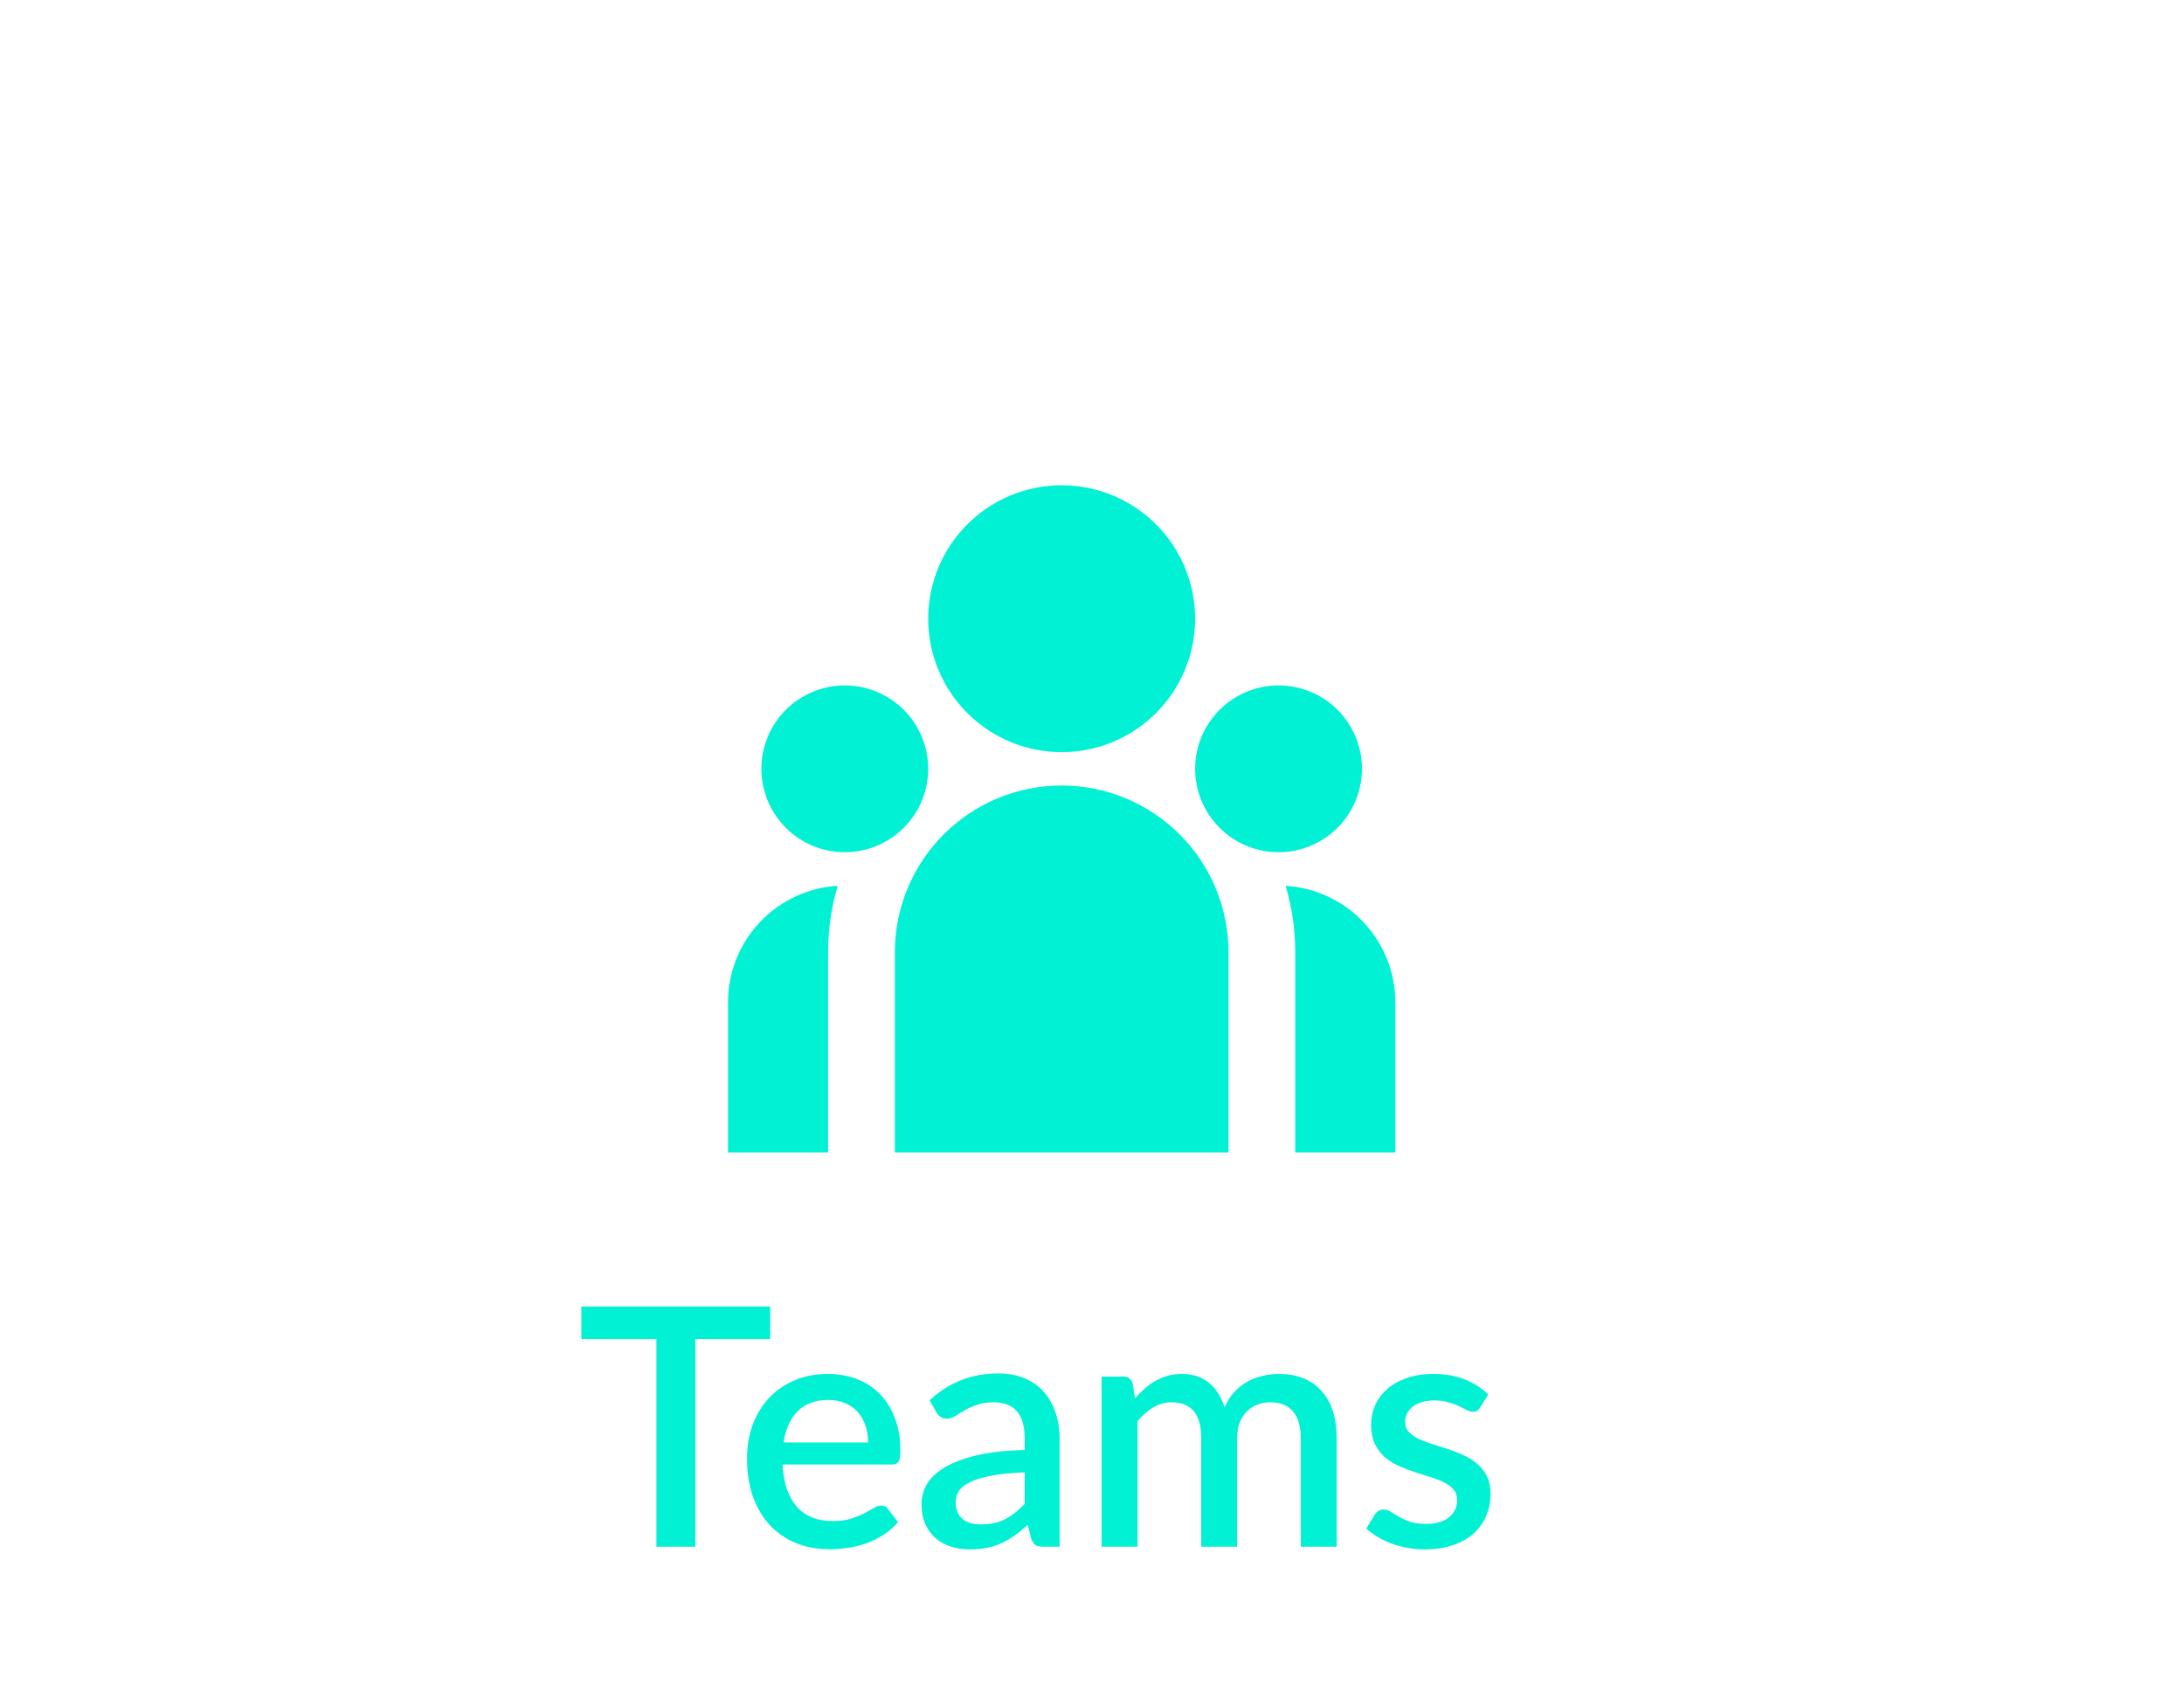 <svg width="72" height="56" viewBox="0 0 72 56" fill="none" xmlns="http://www.w3.org/2000/svg">
<path d="M35 24.8C36.167 24.8 37.286 24.336 38.111 23.511C38.936 22.686 39.4 21.567 39.4 20.4C39.4 19.233 38.936 18.114 38.111 17.289C37.286 16.464 36.167 16 35 16C33.833 16 32.714 16.464 31.889 17.289C31.064 18.114 30.6 19.233 30.6 20.4C30.6 21.567 31.064 22.686 31.889 23.511C32.714 24.336 33.833 24.8 35 24.8ZM27.85 28.1C28.579 28.1 29.279 27.81 29.794 27.294C30.31 26.779 30.6 26.079 30.6 25.35C30.6 24.621 30.31 23.921 29.794 23.405C29.279 22.89 28.579 22.6 27.85 22.6C27.121 22.6 26.421 22.89 25.905 23.405C25.39 23.921 25.1 24.621 25.1 25.35C25.1 26.079 25.39 26.779 25.905 27.294C26.421 27.81 27.121 28.1 27.85 28.1ZM44.9 25.35C44.9 26.079 44.61 26.779 44.094 27.294C43.579 27.81 42.879 28.1 42.15 28.1C41.421 28.1 40.721 27.81 40.206 27.294C39.69 26.779 39.4 26.079 39.4 25.35C39.4 24.621 39.69 23.921 40.206 23.405C40.721 22.89 41.421 22.6 42.15 22.6C42.879 22.6 43.579 22.89 44.094 23.405C44.61 23.921 44.9 24.621 44.9 25.35ZM35 25.9C36.459 25.9 37.858 26.48 38.889 27.511C39.92 28.542 40.5 29.941 40.5 31.4V38H29.5V31.4C29.5 29.941 30.079 28.542 31.111 27.511C32.142 26.48 33.541 25.9 35 25.9ZM27.3 31.4C27.3 30.638 27.41 29.902 27.617 29.207L27.43 29.222C26.487 29.326 25.616 29.773 24.983 30.48C24.35 31.186 24 32.102 24 33.05V38H27.3V31.4ZM46 38V33.05C46 32.069 45.626 31.125 44.954 30.411C44.282 29.697 43.362 29.266 42.383 29.207C42.589 29.902 42.7 30.638 42.7 31.4V38H46Z" fill="#01F1D4"/>
<path d="M25.391 44.153H22.922V51H21.64V44.153H19.165V43.08H25.391V44.153ZM28.621 47.562C28.621 47.364 28.591 47.181 28.533 47.013C28.478 46.84 28.395 46.692 28.285 46.567C28.175 46.439 28.038 46.34 27.873 46.27C27.711 46.197 27.524 46.16 27.312 46.16C26.883 46.16 26.545 46.283 26.3 46.529C26.054 46.774 25.898 47.119 25.832 47.562H28.621ZM25.799 48.288C25.814 48.608 25.863 48.884 25.948 49.119C26.032 49.35 26.144 49.542 26.283 49.697C26.426 49.85 26.595 49.966 26.789 50.043C26.987 50.116 27.207 50.153 27.449 50.153C27.68 50.153 27.88 50.127 28.049 50.076C28.217 50.021 28.364 49.962 28.489 49.9C28.613 49.834 28.72 49.775 28.808 49.724C28.896 49.669 28.976 49.642 29.05 49.642C29.145 49.642 29.218 49.678 29.27 49.752L29.605 50.186C29.466 50.351 29.308 50.49 29.132 50.604C28.956 50.718 28.769 50.811 28.571 50.885C28.373 50.954 28.17 51.004 27.961 51.033C27.752 51.066 27.548 51.083 27.35 51.083C26.962 51.083 26.6 51.018 26.267 50.89C25.937 50.758 25.649 50.566 25.403 50.312C25.161 50.059 24.971 49.746 24.831 49.372C24.695 48.998 24.628 48.567 24.628 48.08C24.628 47.691 24.688 47.328 24.809 46.99C24.934 46.653 25.11 46.36 25.337 46.111C25.568 45.861 25.847 45.665 26.173 45.522C26.503 45.375 26.875 45.302 27.29 45.302C27.634 45.302 27.953 45.359 28.247 45.472C28.54 45.583 28.793 45.746 29.006 45.962C29.218 46.178 29.383 46.444 29.501 46.76C29.622 47.071 29.682 47.427 29.682 47.827C29.682 48.01 29.662 48.133 29.622 48.195C29.581 48.257 29.508 48.288 29.402 48.288H25.799ZM33.782 48.547C33.361 48.562 33.005 48.596 32.715 48.651C32.426 48.703 32.191 48.771 32.011 48.855C31.832 48.936 31.702 49.033 31.621 49.147C31.544 49.26 31.506 49.385 31.506 49.52C31.506 49.653 31.526 49.766 31.566 49.861C31.61 49.953 31.669 50.03 31.742 50.093C31.819 50.151 31.907 50.195 32.006 50.224C32.109 50.25 32.221 50.263 32.342 50.263C32.65 50.263 32.913 50.206 33.133 50.093C33.357 49.975 33.574 49.806 33.782 49.587V48.547ZM30.648 46.171C31.282 45.581 32.037 45.285 32.913 45.285C33.236 45.285 33.522 45.339 33.772 45.445C34.025 45.548 34.235 45.694 34.404 45.885C34.576 46.076 34.706 46.303 34.794 46.567C34.886 46.827 34.932 47.117 34.932 47.436V51H34.404C34.29 51 34.204 50.983 34.145 50.95C34.087 50.914 34.037 50.842 33.997 50.736L33.882 50.279C33.739 50.408 33.597 50.523 33.458 50.626C33.319 50.725 33.174 50.809 33.023 50.879C32.877 50.949 32.717 51 32.545 51.033C32.376 51.07 32.189 51.088 31.984 51.088C31.757 51.088 31.544 51.057 31.346 50.995C31.152 50.932 30.983 50.839 30.84 50.714C30.697 50.586 30.583 50.428 30.499 50.241C30.418 50.054 30.378 49.834 30.378 49.581C30.378 49.365 30.435 49.154 30.549 48.949C30.666 48.743 30.857 48.56 31.12 48.398C31.388 48.233 31.738 48.098 32.171 47.992C32.607 47.885 33.145 47.825 33.782 47.81V47.436C33.782 47.033 33.696 46.732 33.524 46.534C33.352 46.336 33.099 46.237 32.765 46.237C32.538 46.237 32.347 46.266 32.193 46.325C32.039 46.38 31.905 46.441 31.791 46.507C31.678 46.572 31.577 46.635 31.489 46.694C31.401 46.748 31.308 46.776 31.209 46.776C31.128 46.776 31.058 46.756 31 46.715C30.945 46.672 30.899 46.618 30.862 46.556L30.648 46.171ZM36.317 51V45.39H37.032C37.194 45.39 37.296 45.465 37.34 45.615L37.417 46.105C37.52 45.988 37.626 45.881 37.736 45.786C37.846 45.687 37.964 45.603 38.088 45.533C38.217 45.46 38.352 45.403 38.495 45.362C38.642 45.322 38.8 45.302 38.968 45.302C39.148 45.302 39.313 45.328 39.463 45.379C39.614 45.43 39.745 45.504 39.859 45.599C39.977 45.694 40.077 45.81 40.162 45.946C40.246 46.081 40.316 46.233 40.371 46.402C40.455 46.208 40.561 46.041 40.69 45.901C40.818 45.762 40.961 45.648 41.119 45.56C41.276 45.472 41.443 45.408 41.619 45.368C41.799 45.324 41.98 45.302 42.164 45.302C42.464 45.302 42.732 45.35 42.967 45.445C43.205 45.54 43.405 45.68 43.566 45.863C43.731 46.043 43.856 46.264 43.94 46.529C44.025 46.792 44.067 47.093 44.067 47.431V51H42.884V47.431C42.884 47.035 42.798 46.737 42.626 46.539C42.457 46.338 42.206 46.237 41.872 46.237C41.722 46.237 41.581 46.263 41.449 46.314C41.317 46.365 41.201 46.441 41.102 46.539C41.003 46.639 40.924 46.763 40.866 46.913C40.811 47.06 40.783 47.233 40.783 47.431V51H39.601V47.431C39.601 47.02 39.518 46.719 39.353 46.529C39.188 46.334 38.946 46.237 38.627 46.237C38.407 46.237 38.204 46.294 38.017 46.407C37.83 46.517 37.657 46.67 37.5 46.864V51H36.317ZM48.797 46.407C48.768 46.459 48.735 46.495 48.699 46.517C48.662 46.539 48.616 46.55 48.561 46.55C48.499 46.55 48.431 46.532 48.358 46.495C48.284 46.455 48.198 46.411 48.099 46.364C48 46.316 47.883 46.274 47.747 46.237C47.615 46.197 47.459 46.176 47.279 46.176C47.133 46.176 46.999 46.195 46.878 46.231C46.761 46.264 46.66 46.314 46.575 46.38C46.495 46.442 46.432 46.517 46.389 46.605C46.344 46.69 46.322 46.782 46.322 46.88C46.322 47.013 46.363 47.123 46.444 47.211C46.524 47.298 46.63 47.376 46.763 47.441C46.895 47.504 47.045 47.561 47.214 47.612C47.382 47.663 47.554 47.718 47.73 47.777C47.907 47.836 48.079 47.904 48.248 47.98C48.416 48.057 48.566 48.153 48.699 48.267C48.831 48.377 48.937 48.512 49.017 48.673C49.098 48.831 49.139 49.024 49.139 49.251C49.139 49.515 49.091 49.759 48.995 49.983C48.9 50.206 48.761 50.401 48.578 50.566C48.394 50.73 48.165 50.859 47.89 50.95C47.619 51.042 47.307 51.088 46.955 51.088C46.761 51.088 46.572 51.07 46.389 51.033C46.209 51 46.036 50.954 45.871 50.895C45.71 50.833 45.558 50.76 45.415 50.675C45.276 50.591 45.151 50.499 45.041 50.401L45.316 49.95C45.349 49.895 45.389 49.852 45.437 49.823C45.488 49.79 45.551 49.773 45.624 49.773C45.701 49.773 45.776 49.799 45.849 49.85C45.926 49.898 46.014 49.951 46.114 50.01C46.216 50.069 46.339 50.124 46.482 50.175C46.625 50.223 46.803 50.246 47.016 50.246C47.191 50.246 47.344 50.226 47.472 50.186C47.6 50.142 47.707 50.083 47.791 50.01C47.875 49.937 47.938 49.854 47.978 49.763C48.018 49.667 48.038 49.566 48.038 49.46C48.038 49.317 47.998 49.2 47.917 49.108C47.837 49.016 47.729 48.938 47.593 48.871C47.461 48.806 47.309 48.747 47.136 48.696C46.968 48.644 46.795 48.589 46.62 48.531C46.444 48.472 46.269 48.404 46.097 48.327C45.928 48.25 45.776 48.153 45.641 48.035C45.508 47.914 45.402 47.77 45.322 47.601C45.241 47.429 45.2 47.22 45.2 46.974C45.2 46.75 45.245 46.538 45.333 46.336C45.424 46.134 45.556 45.956 45.728 45.803C45.904 45.648 46.119 45.528 46.372 45.44C46.629 45.348 46.924 45.302 47.258 45.302C47.635 45.302 47.978 45.362 48.286 45.483C48.594 45.605 48.852 45.77 49.062 45.978L48.797 46.407Z" fill="#01F1D4"/>
</svg>
